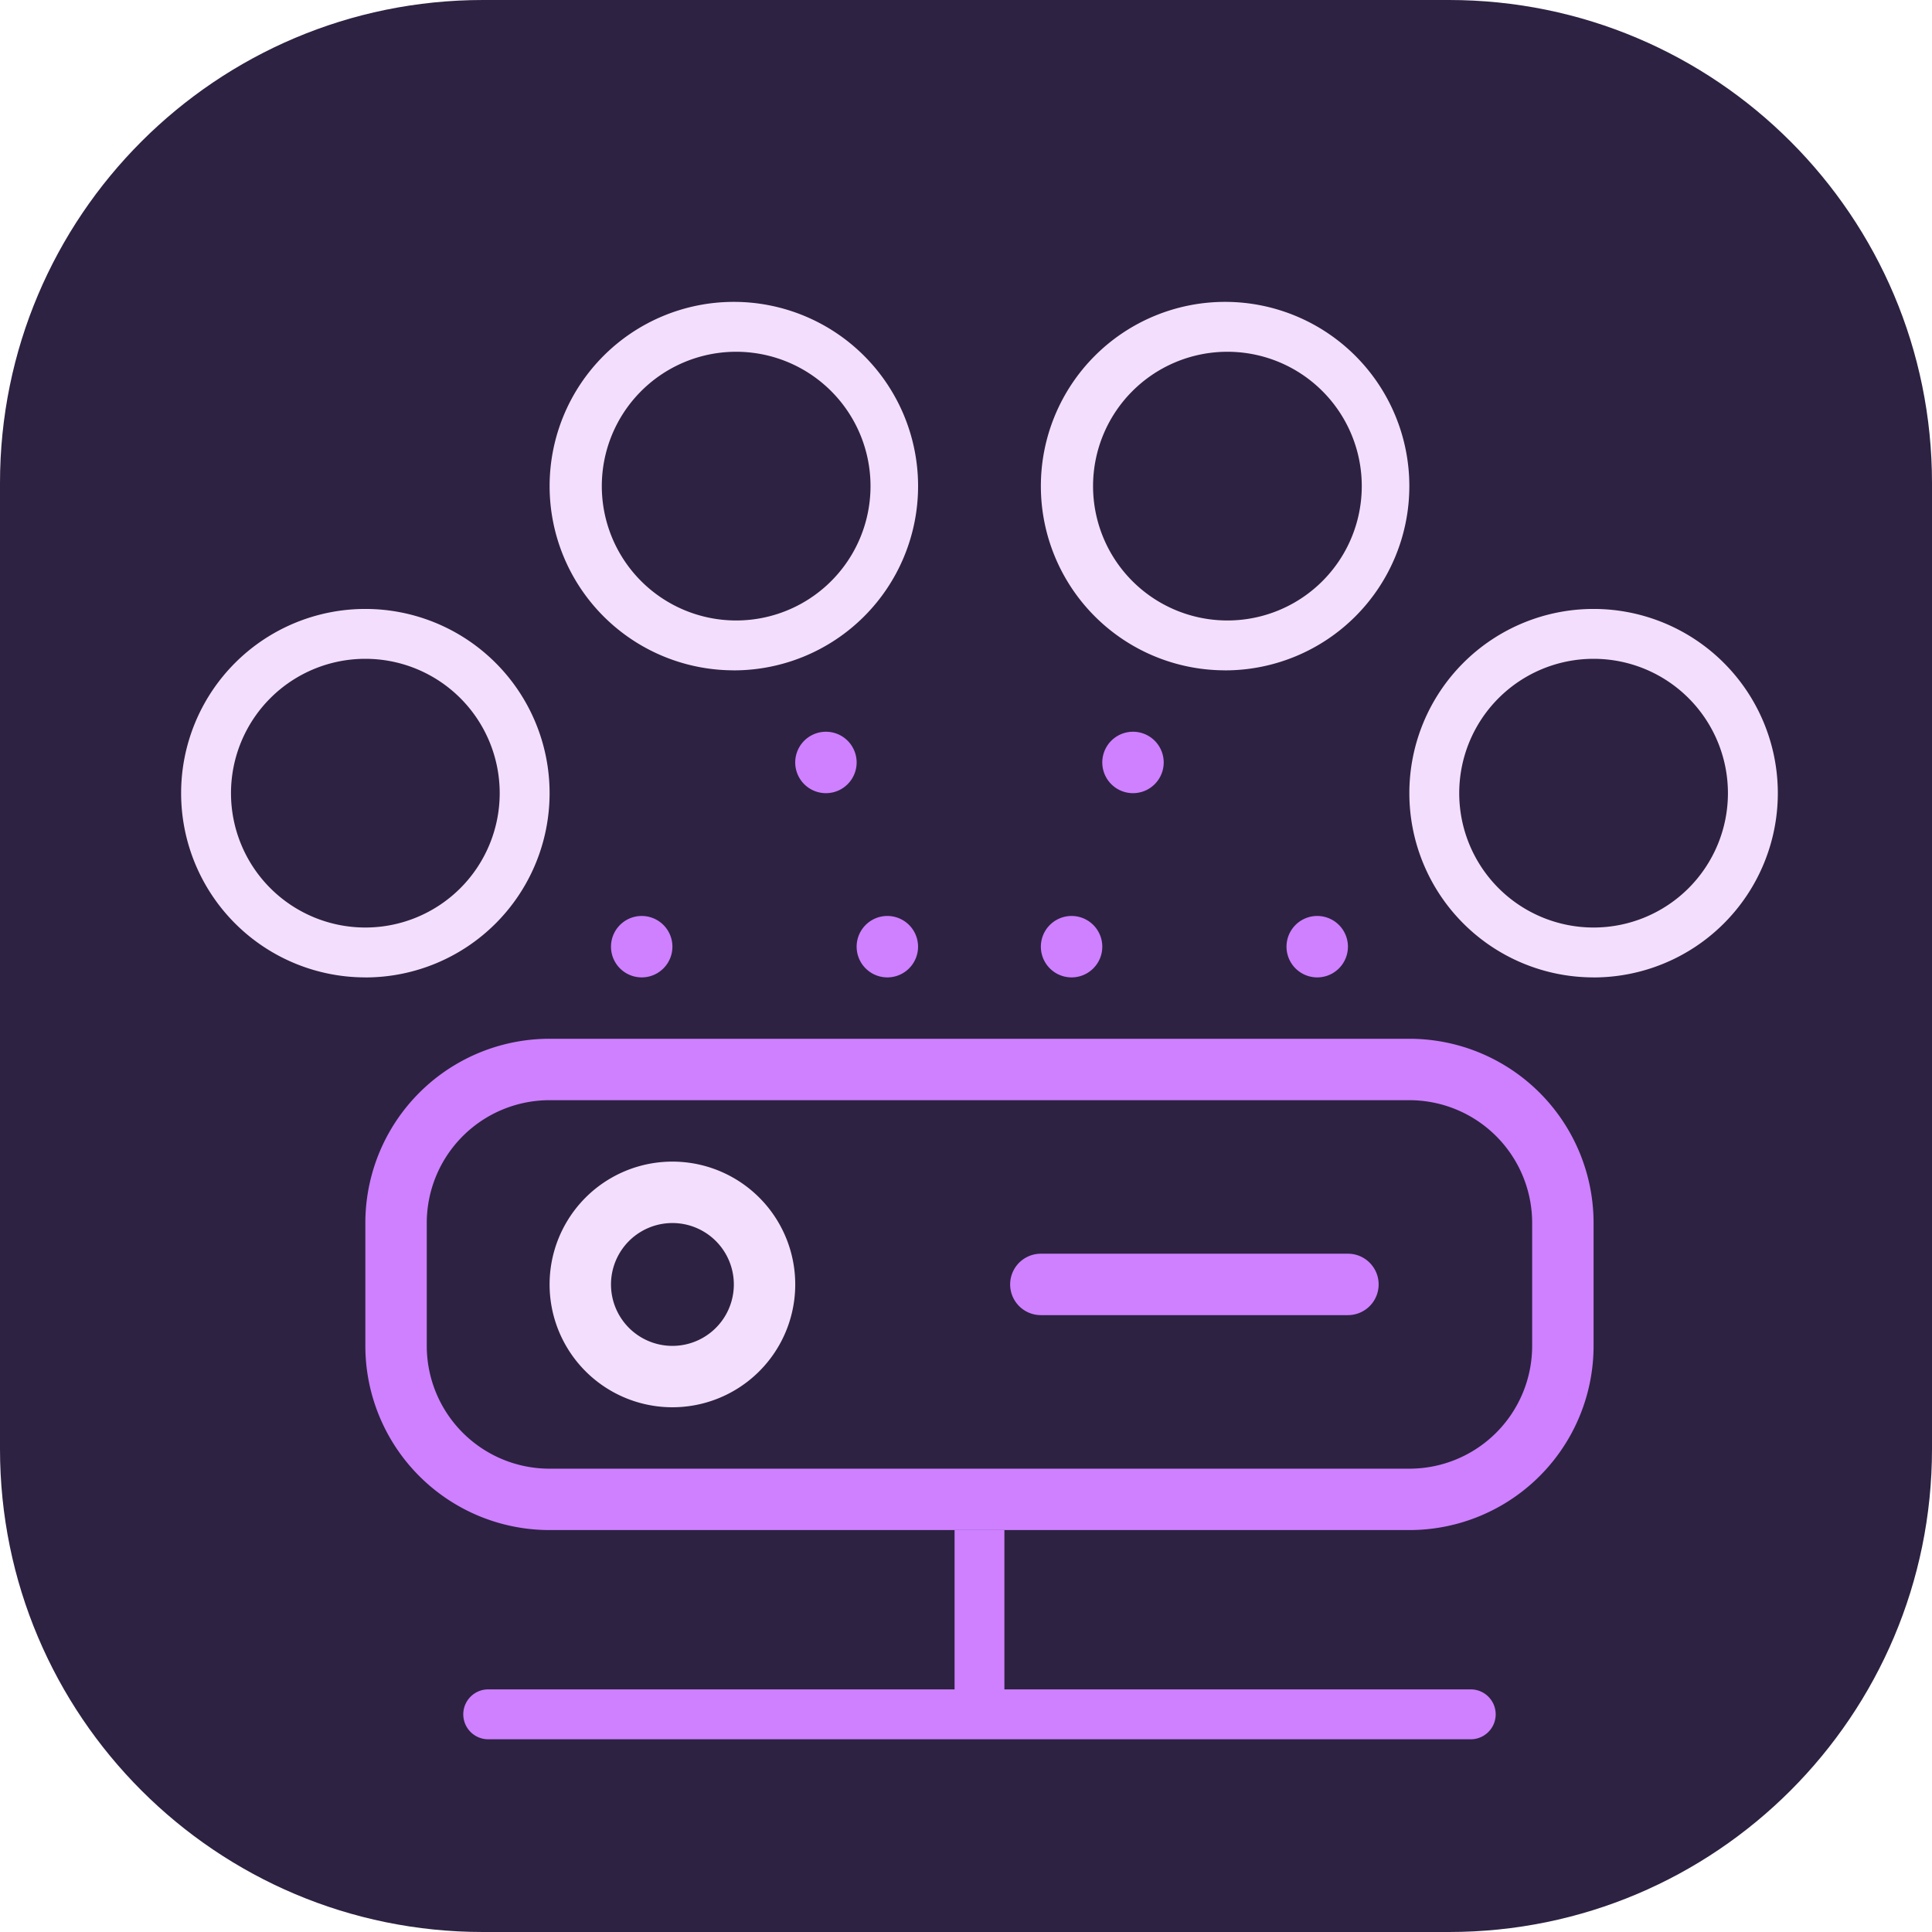 <svg xmlns="http://www.w3.org/2000/svg" width="48" height="48" fill="none">
    <path fill="#2D2242" d="M0 12C0 5.373 5.373 0 12 0h24c6.627 0 12 5.373 12 12v24c0 6.627-5.373 12-12 12H12C5.373 48 0 42.627 0 36V12Z"/>
    <path fill="#CE80FF" fill-rule="evenodd" d="M24.334 37.395a.62.62 0 0 1 .62.62v3.957H36.54a.62.62 0 0 1 0 1.24H12.13a.62.62 0 0 1 0-1.24h11.586v-3.957a.62.62 0 0 1 .62-.62Z" clip-rule="evenodd"/>
    <path fill="#2D2242" d="M9.077 30.386a4.577 4.577 0 0 1 4.577-4.578h21.36a4.577 4.577 0 0 1 4.578 4.578v3.051a4.577 4.577 0 0 1-4.577 4.577h-21.36a4.577 4.577 0 0 1-4.578-4.577v-3.051Z"/>
    <path fill="#CE80FF" fill-rule="evenodd" d="M35.015 27.334h-21.36a3.051 3.051 0 0 0-3.052 3.052v3.051a3.051 3.051 0 0 0 3.051 3.052h21.36a3.051 3.051 0 0 0 3.052-3.052v-3.051a3.051 3.051 0 0 0-3.051-3.052Zm-21.36-1.526a4.577 4.577 0 0 0-4.578 4.578v3.051a4.577 4.577 0 0 0 4.577 4.577h21.36a4.577 4.577 0 0 0 4.578-4.577v-3.051a4.577 4.577 0 0 0-4.577-4.578h-21.36Z" clip-rule="evenodd"/>
    <path fill="#CE80FF" fill-rule="evenodd" d="M34.252 31.911a.763.763 0 0 1-.763.763H25.86a.763.763 0 0 1 0-1.526h7.63c.42 0 .762.342.762.763Z" clip-rule="evenodd"/>
    <path fill="#F3DFFD" fill-rule="evenodd" d="M16.706 33.438a1.526 1.526 0 1 0 0-3.052 1.526 1.526 0 0 0 0 3.052Zm0 1.525a3.051 3.051 0 1 0 0-6.103 3.051 3.051 0 0 0 0 6.103Z" clip-rule="evenodd"/>
    <path fill="#CE80FF" d="M16.706 23.52a.763.763 0 1 1-1.526 0 .763.763 0 0 1 1.526 0Zm6.103 0a.763.763 0 1 1-1.526 0 .763.763 0 0 1 1.526 0Zm4.577 0a.763.763 0 1 1-1.526 0 .763.763 0 0 1 1.526 0Zm6.103 0a.763.763 0 1 1-1.526 0 .763.763 0 0 1 1.526 0Zm-12.206-4.577a.763.763 0 1 1-1.526 0 .763.763 0 0 1 1.526 0Zm7.629 0a.763.763 0 1 1-1.526 0 .763.763 0 0 1 1.526 0Z"/>
    <path fill="#F3DFFD" fill-rule="evenodd" d="M9.077 23.044a3.338 3.338 0 1 0 0-6.676 3.338 3.338 0 0 0 0 6.676Zm0 1.24a4.577 4.577 0 1 0 0-9.155 4.577 4.577 0 0 0 0 9.154Zm9.155-8.869a3.338 3.338 0 1 0 0-6.675 3.338 3.338 0 0 0 0 6.675Zm0 1.24a4.577 4.577 0 1 0 0-9.155 4.577 4.577 0 0 0 0 9.154Zm12.205-1.24a3.338 3.338 0 1 0 0-6.675 3.338 3.338 0 0 0 0 6.675Zm0 1.24a4.577 4.577 0 1 0 0-9.155 4.577 4.577 0 0 0 0 9.154Zm9.155 6.389a3.338 3.338 0 1 0 0-6.676 3.338 3.338 0 0 0 0 6.676Zm0 1.24a4.577 4.577 0 1 0 0-9.155 4.577 4.577 0 0 0 0 9.154Z" clip-rule="evenodd"/>
</svg>
